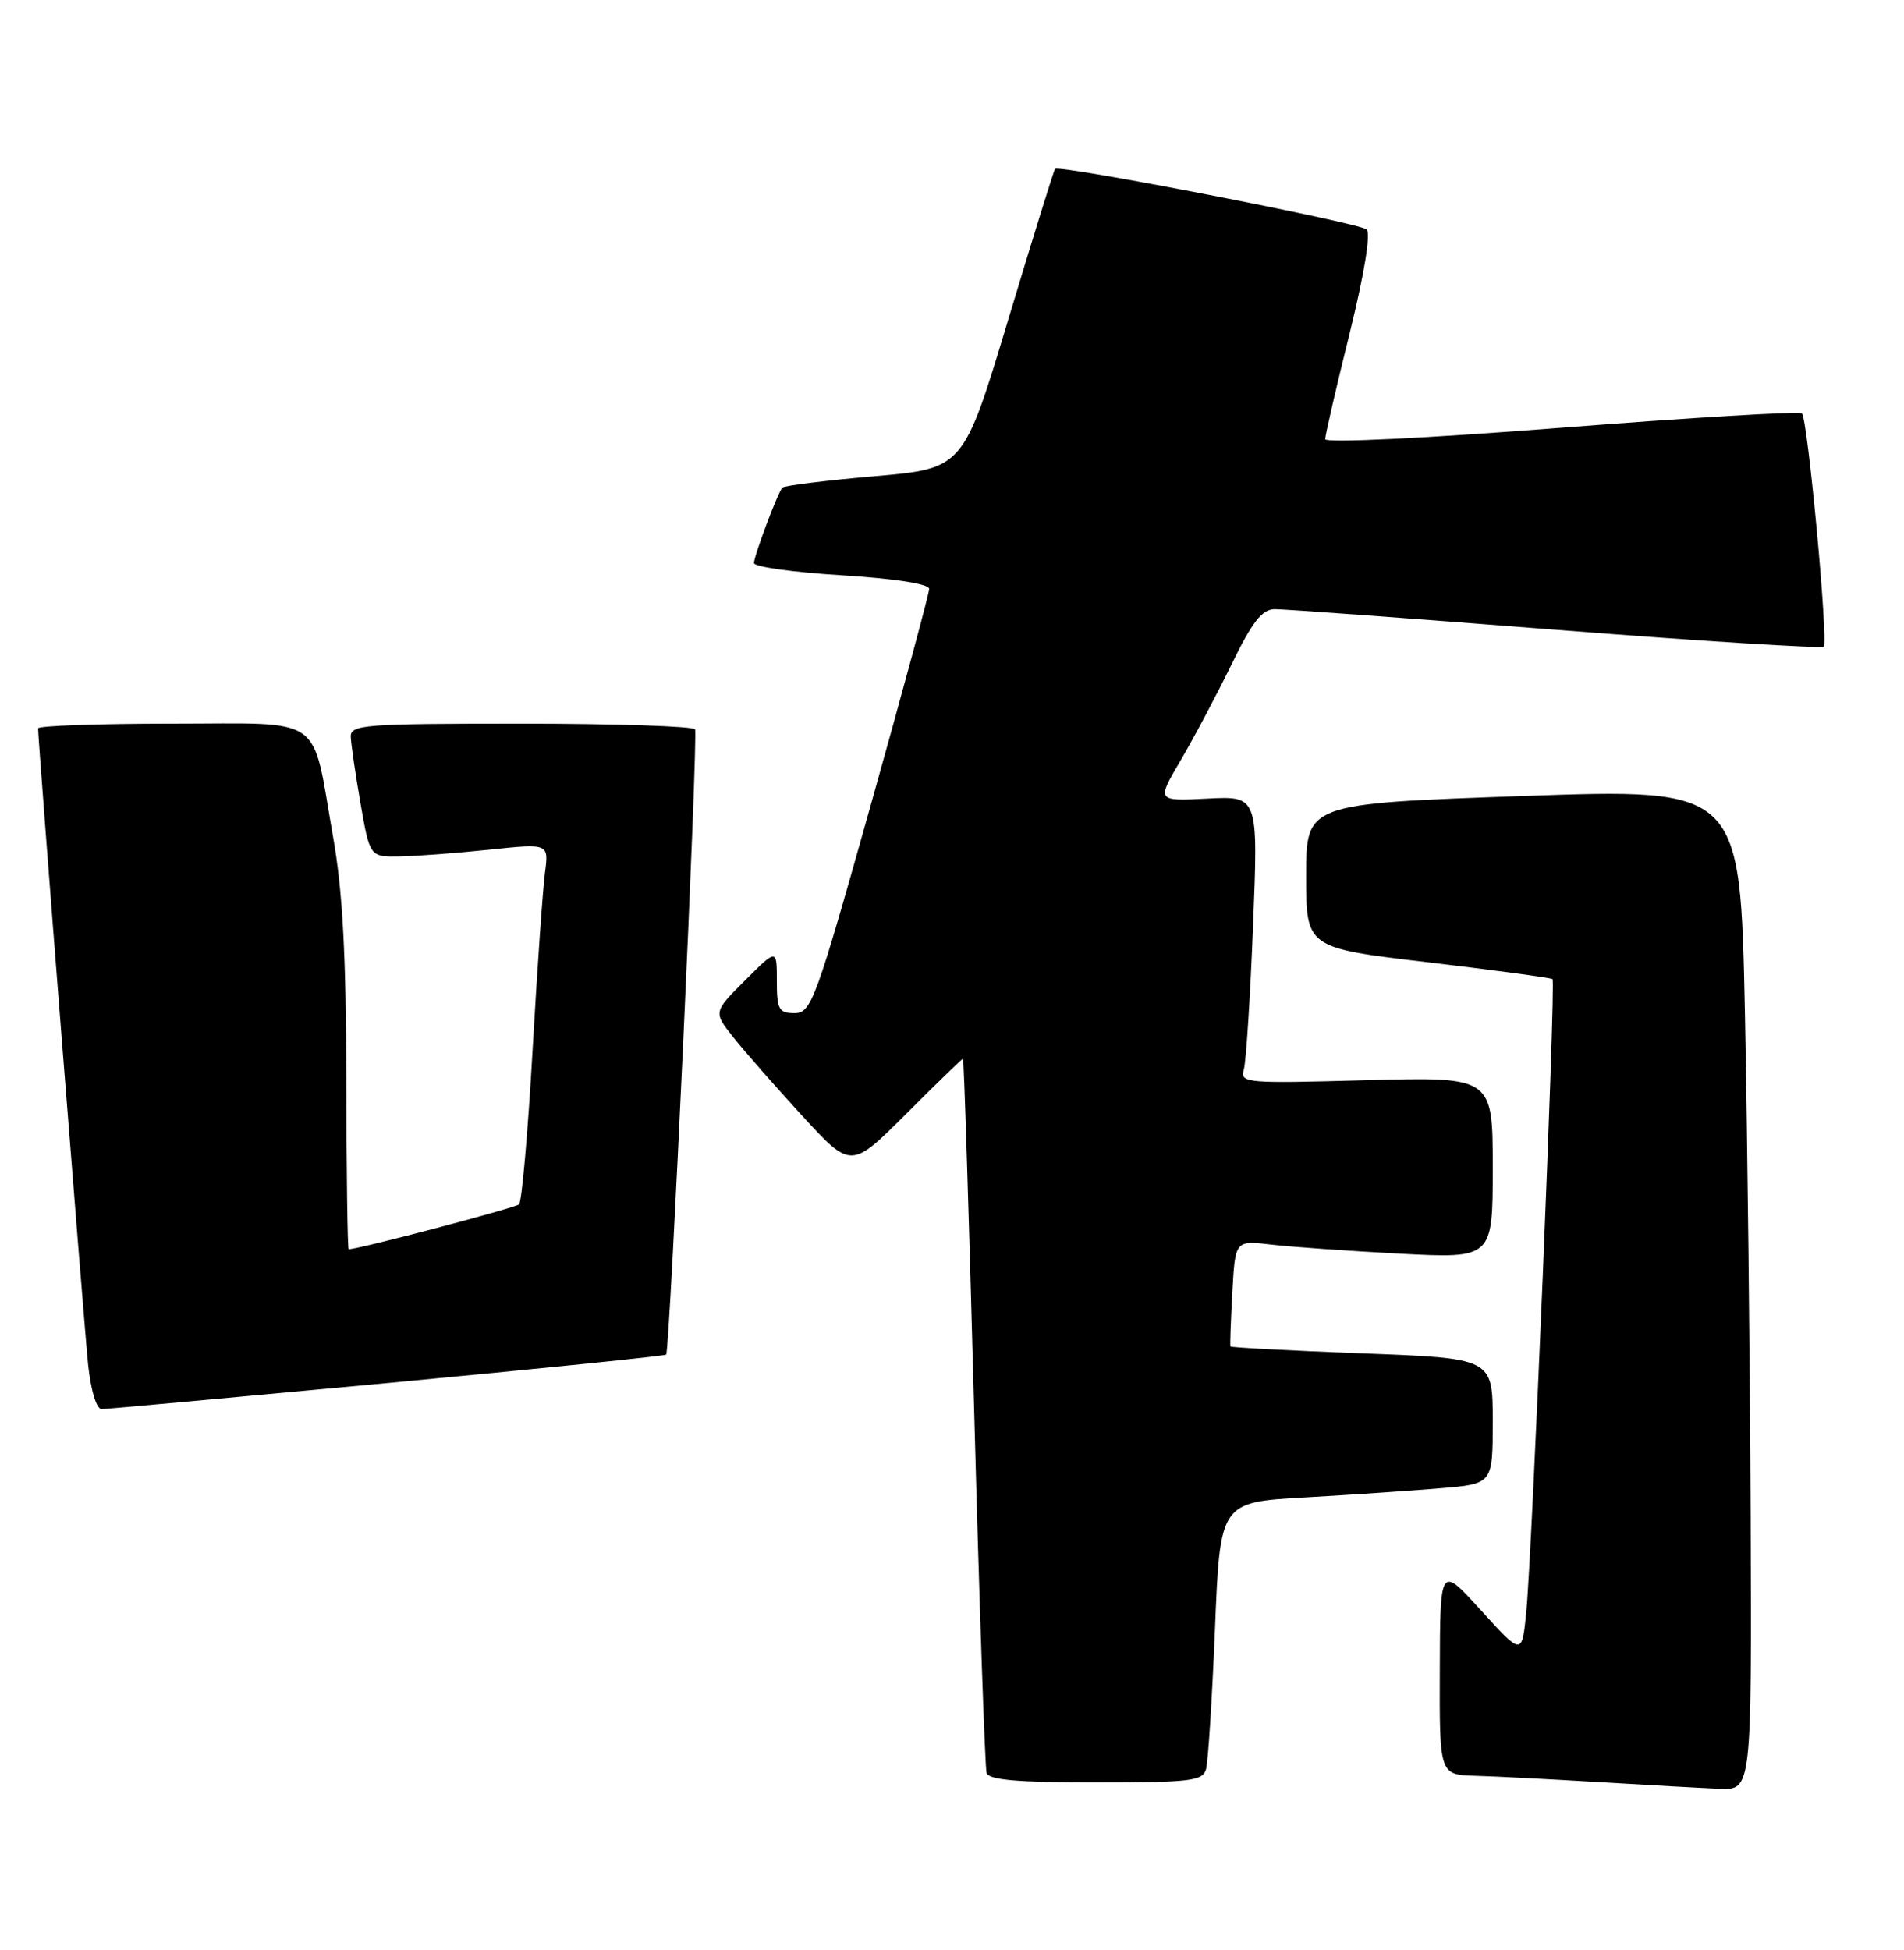 <?xml version="1.0" encoding="UTF-8" standalone="no"?>
<!DOCTYPE svg PUBLIC "-//W3C//DTD SVG 1.1//EN" "http://www.w3.org/Graphics/SVG/1.1/DTD/svg11.dtd" >
<svg xmlns="http://www.w3.org/2000/svg" xmlns:xlink="http://www.w3.org/1999/xlink" version="1.1" viewBox="0 0 250 256">
 <g >
 <path fill="currentColor"
d=" M 229.86 198.75 C 229.78 178.81 229.44 149.22 229.11 133.00 C 228.50 103.50 228.50 103.50 200.00 104.50 C 171.50 105.50 171.50 105.50 171.50 114.97 C 171.50 124.44 171.50 124.44 187.50 126.33 C 196.30 127.37 203.66 128.37 203.85 128.54 C 204.29 128.95 201.14 204.58 200.38 211.90 C 199.82 217.31 199.82 217.31 194.45 211.40 C 189.09 205.50 189.09 205.50 189.05 219.25 C 189.00 233.00 189.00 233.00 193.75 233.13 C 196.36 233.20 203.68 233.58 210.00 233.96 C 216.32 234.34 223.41 234.73 225.75 234.83 C 230.00 235.00 230.00 235.00 229.86 198.75 Z  M 158.36 232.25 C 158.63 231.29 159.15 223.01 159.53 213.85 C 160.20 197.21 160.20 197.21 171.35 196.58 C 177.48 196.23 185.54 195.69 189.25 195.37 C 196.00 194.80 196.00 194.80 196.00 186.56 C 196.00 178.31 196.00 178.31 178.84 177.67 C 169.41 177.31 161.63 176.90 161.56 176.76 C 161.49 176.62 161.60 173.43 161.81 169.67 C 162.18 162.84 162.18 162.84 166.84 163.38 C 169.40 163.69 177.01 164.22 183.75 164.58 C 196.00 165.22 196.00 165.22 196.00 153.29 C 196.00 141.36 196.00 141.36 179.39 141.81 C 163.49 142.25 162.80 142.19 163.32 140.38 C 163.62 139.35 164.16 130.85 164.53 121.50 C 165.21 104.50 165.21 104.50 158.53 104.84 C 151.86 105.18 151.86 105.18 155.01 99.84 C 156.74 96.90 159.74 91.24 161.69 87.25 C 164.42 81.64 165.71 79.99 167.36 79.97 C 168.54 79.96 185.12 81.17 204.22 82.67 C 223.31 84.17 239.17 85.16 239.45 84.88 C 240.09 84.25 237.36 55.03 236.60 54.27 C 236.30 53.97 222.10 54.82 205.03 56.15 C 187.26 57.54 174.00 58.18 174.00 57.65 C 174.00 57.15 175.43 50.94 177.19 43.85 C 179.14 35.96 180.01 30.64 179.44 30.12 C 178.47 29.24 139.06 21.58 138.53 22.17 C 138.37 22.35 135.60 31.27 132.37 42.00 C 126.50 61.50 126.50 61.50 114.81 62.52 C 108.38 63.08 102.94 63.76 102.72 64.02 C 102.07 64.81 99.00 72.97 99.00 73.92 C 99.00 74.41 104.17 75.13 110.50 75.52 C 117.61 75.97 122.00 76.65 122.00 77.32 C 122.00 77.91 118.55 90.68 114.33 105.70 C 107.10 131.41 106.52 133.00 104.33 133.00 C 102.26 133.00 102.00 132.53 102.00 128.76 C 102.00 124.53 102.00 124.53 97.83 128.70 C 93.66 132.87 93.66 132.87 96.29 136.18 C 97.74 138.01 101.81 142.64 105.33 146.48 C 111.74 153.46 111.74 153.46 118.98 146.23 C 122.95 142.25 126.31 139.00 126.44 139.00 C 126.57 139.00 127.23 159.81 127.91 185.25 C 128.59 210.69 129.33 232.06 129.54 232.75 C 129.83 233.67 133.61 234.00 143.90 234.00 C 156.35 234.00 157.92 233.81 158.36 232.25 Z  M 50.84 181.57 C 70.82 179.69 87.31 178.01 87.47 177.83 C 87.95 177.30 91.68 96.57 91.26 95.75 C 91.05 95.34 80.78 95.00 68.44 95.00 C 47.71 95.00 46.00 95.13 46.06 96.75 C 46.10 97.71 46.67 101.65 47.34 105.50 C 48.56 112.50 48.56 112.50 52.53 112.43 C 54.71 112.39 60.00 111.99 64.28 111.54 C 72.07 110.72 72.07 110.72 71.55 114.61 C 71.27 116.75 70.53 127.28 69.92 138.00 C 69.31 148.72 68.51 157.78 68.15 158.11 C 67.65 158.58 47.07 164.00 45.78 164.00 C 45.63 164.00 45.49 153.99 45.47 141.75 C 45.44 125.36 44.99 116.96 43.73 109.85 C 40.86 93.56 42.92 95.00 22.52 95.00 C 12.89 95.00 5.00 95.28 5.00 95.62 C 5.00 97.35 11.06 174.32 11.58 179.25 C 11.94 182.58 12.68 185.00 13.35 184.99 C 13.98 184.98 30.85 183.44 50.84 181.57 Z "/>
</g>
</svg>